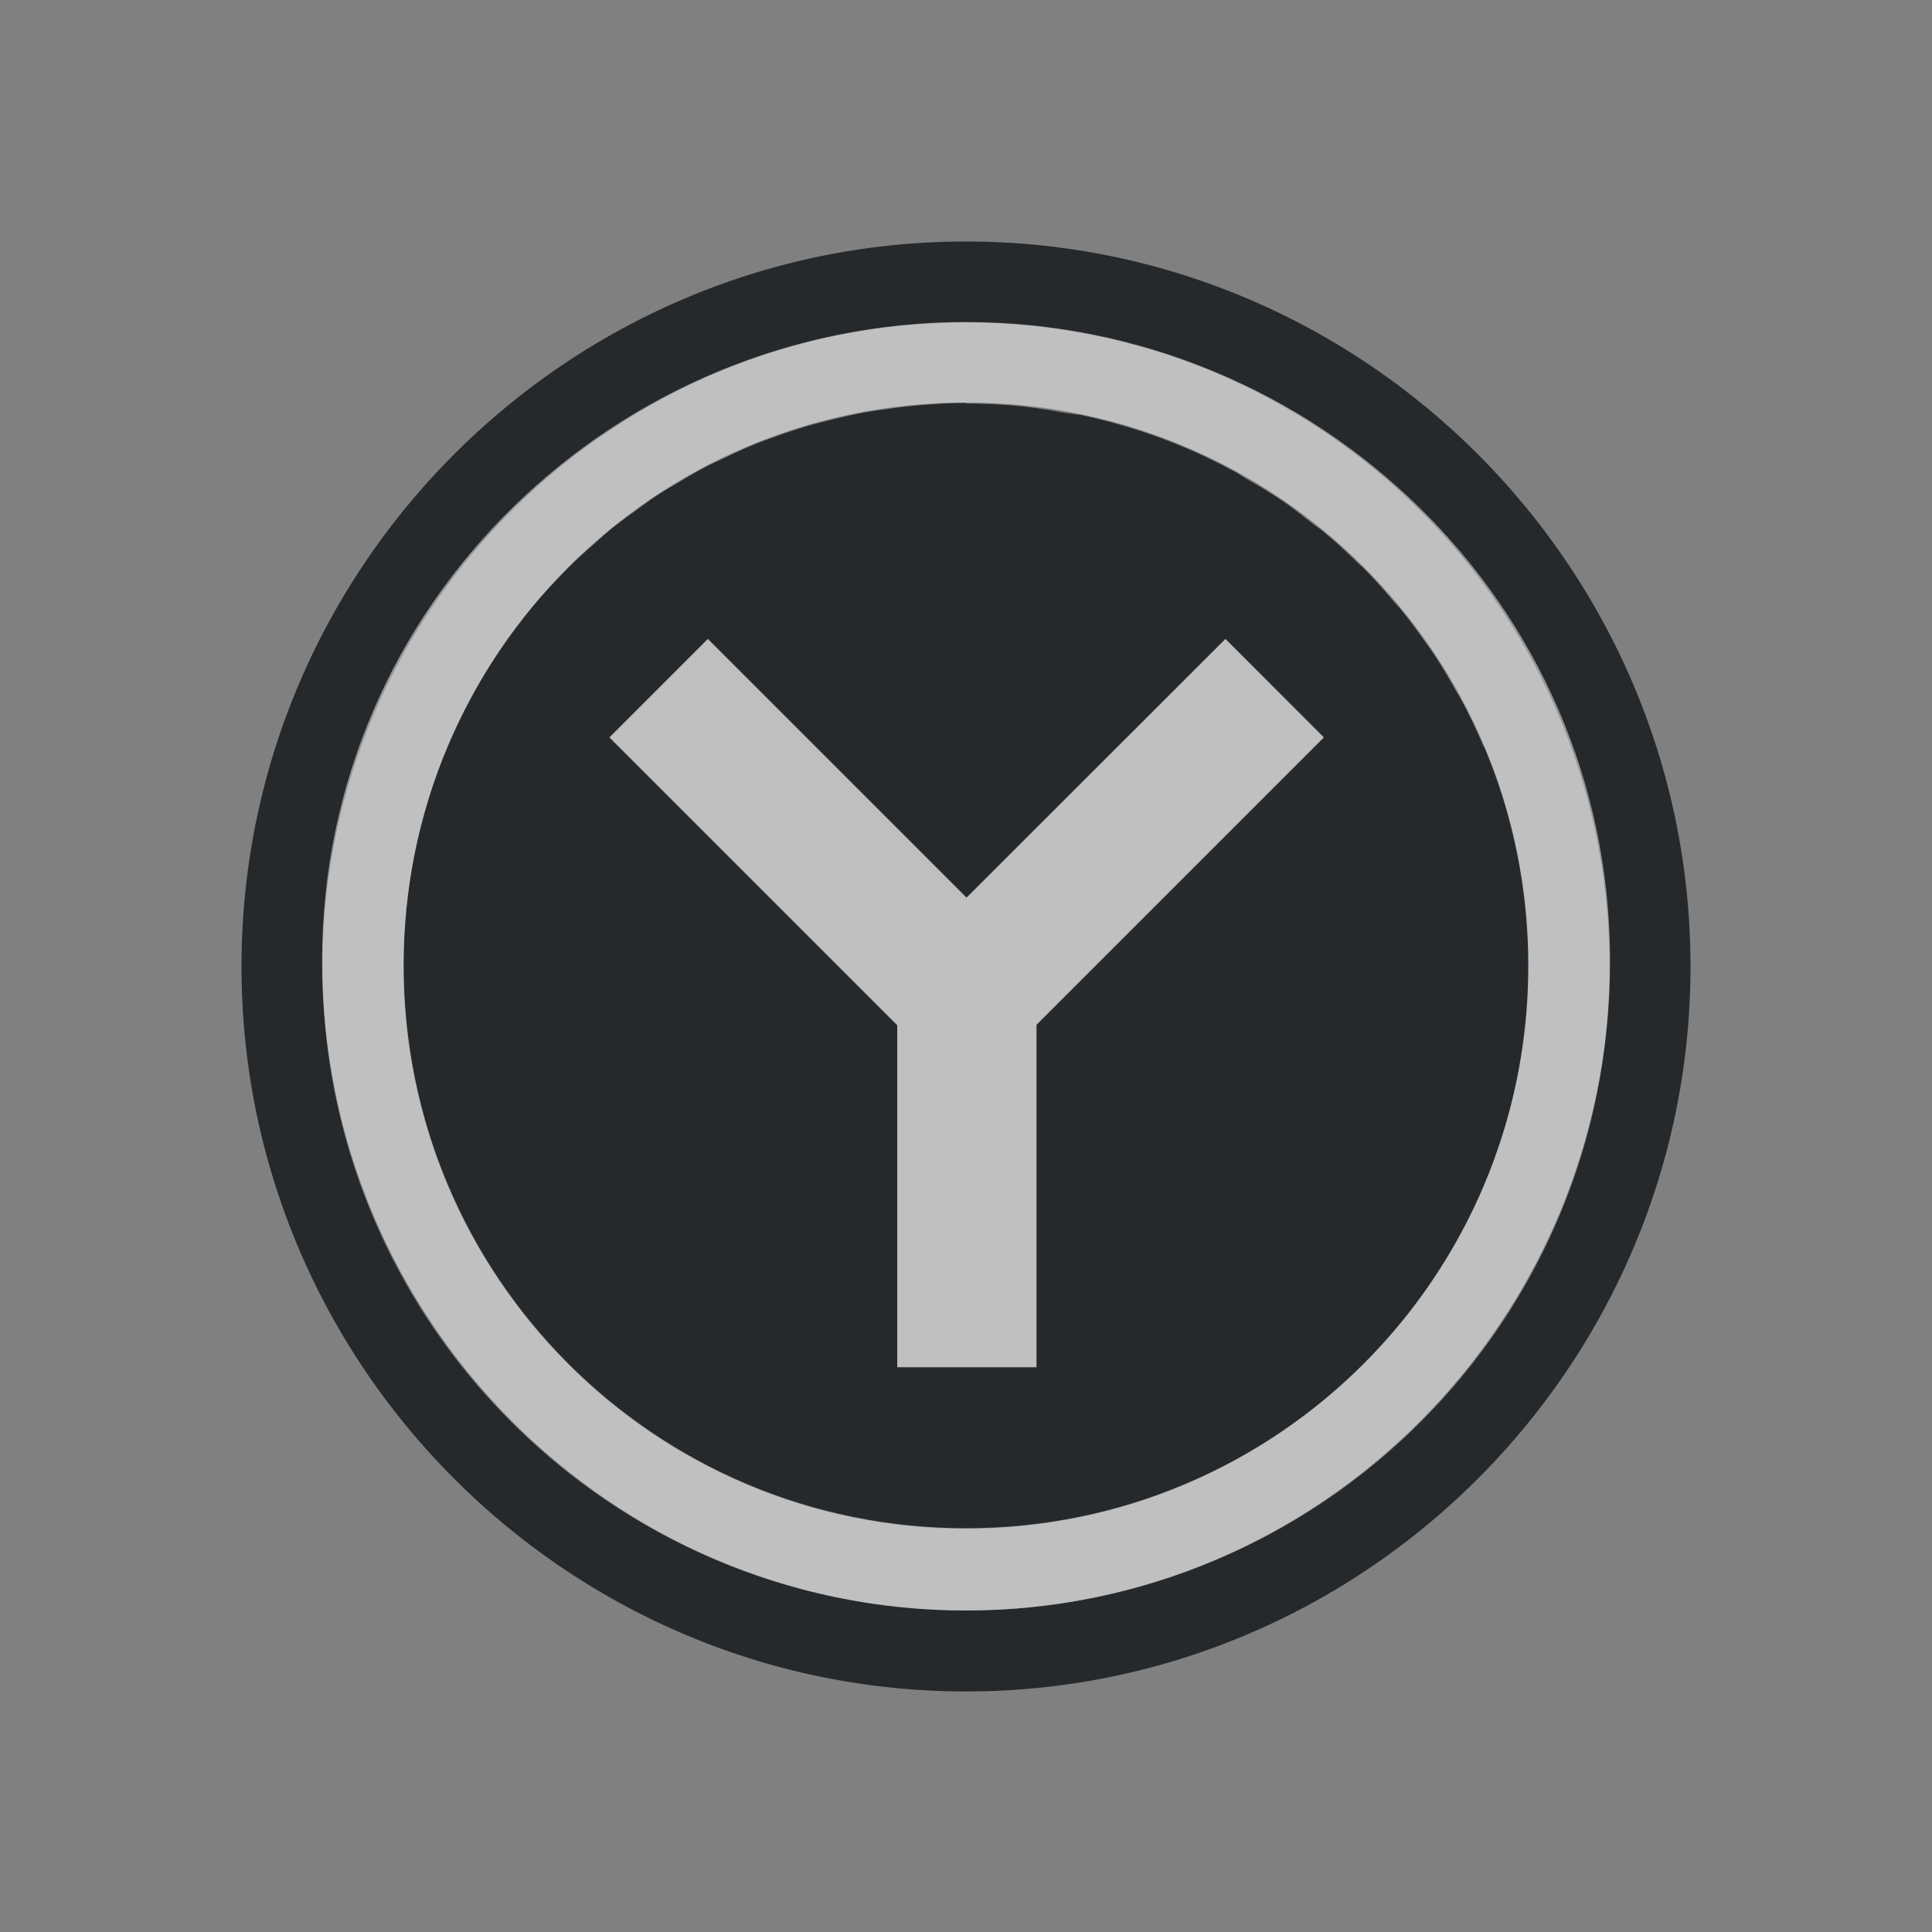 <?xml version="1.0" encoding="UTF-8"?>
<!-- Created with Inkscape (http://www.inkscape.org/) -->
<svg width="24" height="24" version="1.1" xmlns="http://www.w3.org/2000/svg" xmlns:cc="http://creativecommons.org/ns#" xmlns:dc="http://purl.org/dc/elements/1.1/" xmlns:rdf="http://www.w3.org/1999/02/22-rdf-syntax-ns#">
	<rect width="100%" height="100%" fill="#808080" stroke="none"/>
	<defs>
		<style id="current-color-scheme" type="text/css">.ColorScheme-Text {
				color:#090d11;
			}
			.ColorScheme-Background{
				color:#ffffff;
			}</style>
	</defs>
	<path class="ColorScheme-Text" d="m12 3c-4.957 0-9 4.047-9 9.006 0 4.958 4.043 9.006 9 9.006 4.957 0 9-4.047 9-9.006 0-4.959-4.043-9.006-9-9.006zm0 1.006c4.41 0 7.994 3.587 7.994 8 0 4.413-3.584 8-7.994 8-4.41 0-7.994-3.587-7.994-8 0-4.413 3.584-8 7.994-8zm0 1c-0.199 0-0.394 0.013-0.588 0.029a7 7 0 0 0-0.397 0.047c-0.101 0.014-0.203 0.028-0.303 0.047a7 7 0 0 0-0.408 0.092c-0.084 0.021-0.168 0.041-0.25 0.064a7 7 0 0 0-0.44 0.146c-0.072 0.026-0.144 0.05-0.215 0.078a7 7 0 0 0-0.391 0.176c-0.086 0.041-0.174 0.079-0.258 0.123a7 7 0 0 0-0.32 0.184c-0.093 0.055-0.187 0.108-0.277 0.168a7 7 0 0 0-0.27 0.193c-0.101 0.074-0.202 0.146-0.299 0.225a7 7 0 0 0-0.16 0.141c-0.123 0.107-0.246 0.215-0.361 0.33-0.013 0.013-0.026 0.028-0.039 0.041-0.145 0.147-0.286 0.299-0.418 0.459-0.996 1.208-1.594 2.757-1.594 4.449 0 3.867 3.123 6.992 6.986 6.992s6.986-3.126 6.986-6.992c0-0.725-0.111-1.425-0.314-2.082-0.066-0.214-0.143-0.423-0.229-0.627a7 7 0 0 0-0.01-0.016c-0.01-0.013-0.012-0.026-0.018-0.039-0.08-0.185-0.167-0.366-0.262-0.543a7 7 0 0 0-0.065-0.111c-0.088-0.157-0.18-0.312-0.279-0.461a7 7 0 0 0-0.1-0.141c-0.098-0.14-0.199-0.277-0.307-0.408a7 7 0 0 0-0.092-0.105c-0.117-0.138-0.237-0.274-0.365-0.402a7 7 0 0 0-0.082-0.076c-0.133-0.13-0.269-0.256-0.412-0.375a7 7 0 0 0-0.012-0.01c-0.044-0.037-0.093-0.068-0.139-0.103-0.126-0.099-0.252-0.199-0.385-0.289a7 7 0 0 0-0.44-0.268c-0.043-0.025-0.083-0.054-0.127-0.078a7 7 0 0 0-0.625-0.303 7 7 0 0 0-0.658-0.24 7 7 0 0 0-0.658-0.17h-0.02a7 7 0 0 0-0.185-0.027 7 7 0 0 0-0.506-0.076 7 7 0 0 0-0.699-0.035zm-3.207 2.936 3.213 3.213 3.217-3.213 1.221 1.223-3.568 3.568v4.254h-1.73v-4.248l-3.574-3.574z" style="fill-opacity:.75;fill:currentColor"/>
	<path class="ColorScheme-Background" d="m12 4c-4.336 0-7.999 3.485-7.999 7.936 0 4.451 3.586 8.07 7.999 8.07 4.414 0 8.001-3.619 8.001-8.07 0-4.451-3.665-7.936-8.001-7.936zm9e-4 1c3.864 0 6.986 3.125 6.986 6.992 0 3.867-3.123 6.992-6.987 6.992s-6.985-3.126-6.985-6.992c0-3.867 3.122-6.992 6.986-6.992zm-3.208 2.935-1.222 1.222 3.575 3.575v4.249h1.729v-4.254l3.57-3.57-1.222-1.222-3.216 3.214z" style="fill-opacity:.5;fill:currentColor"/>
</svg>
